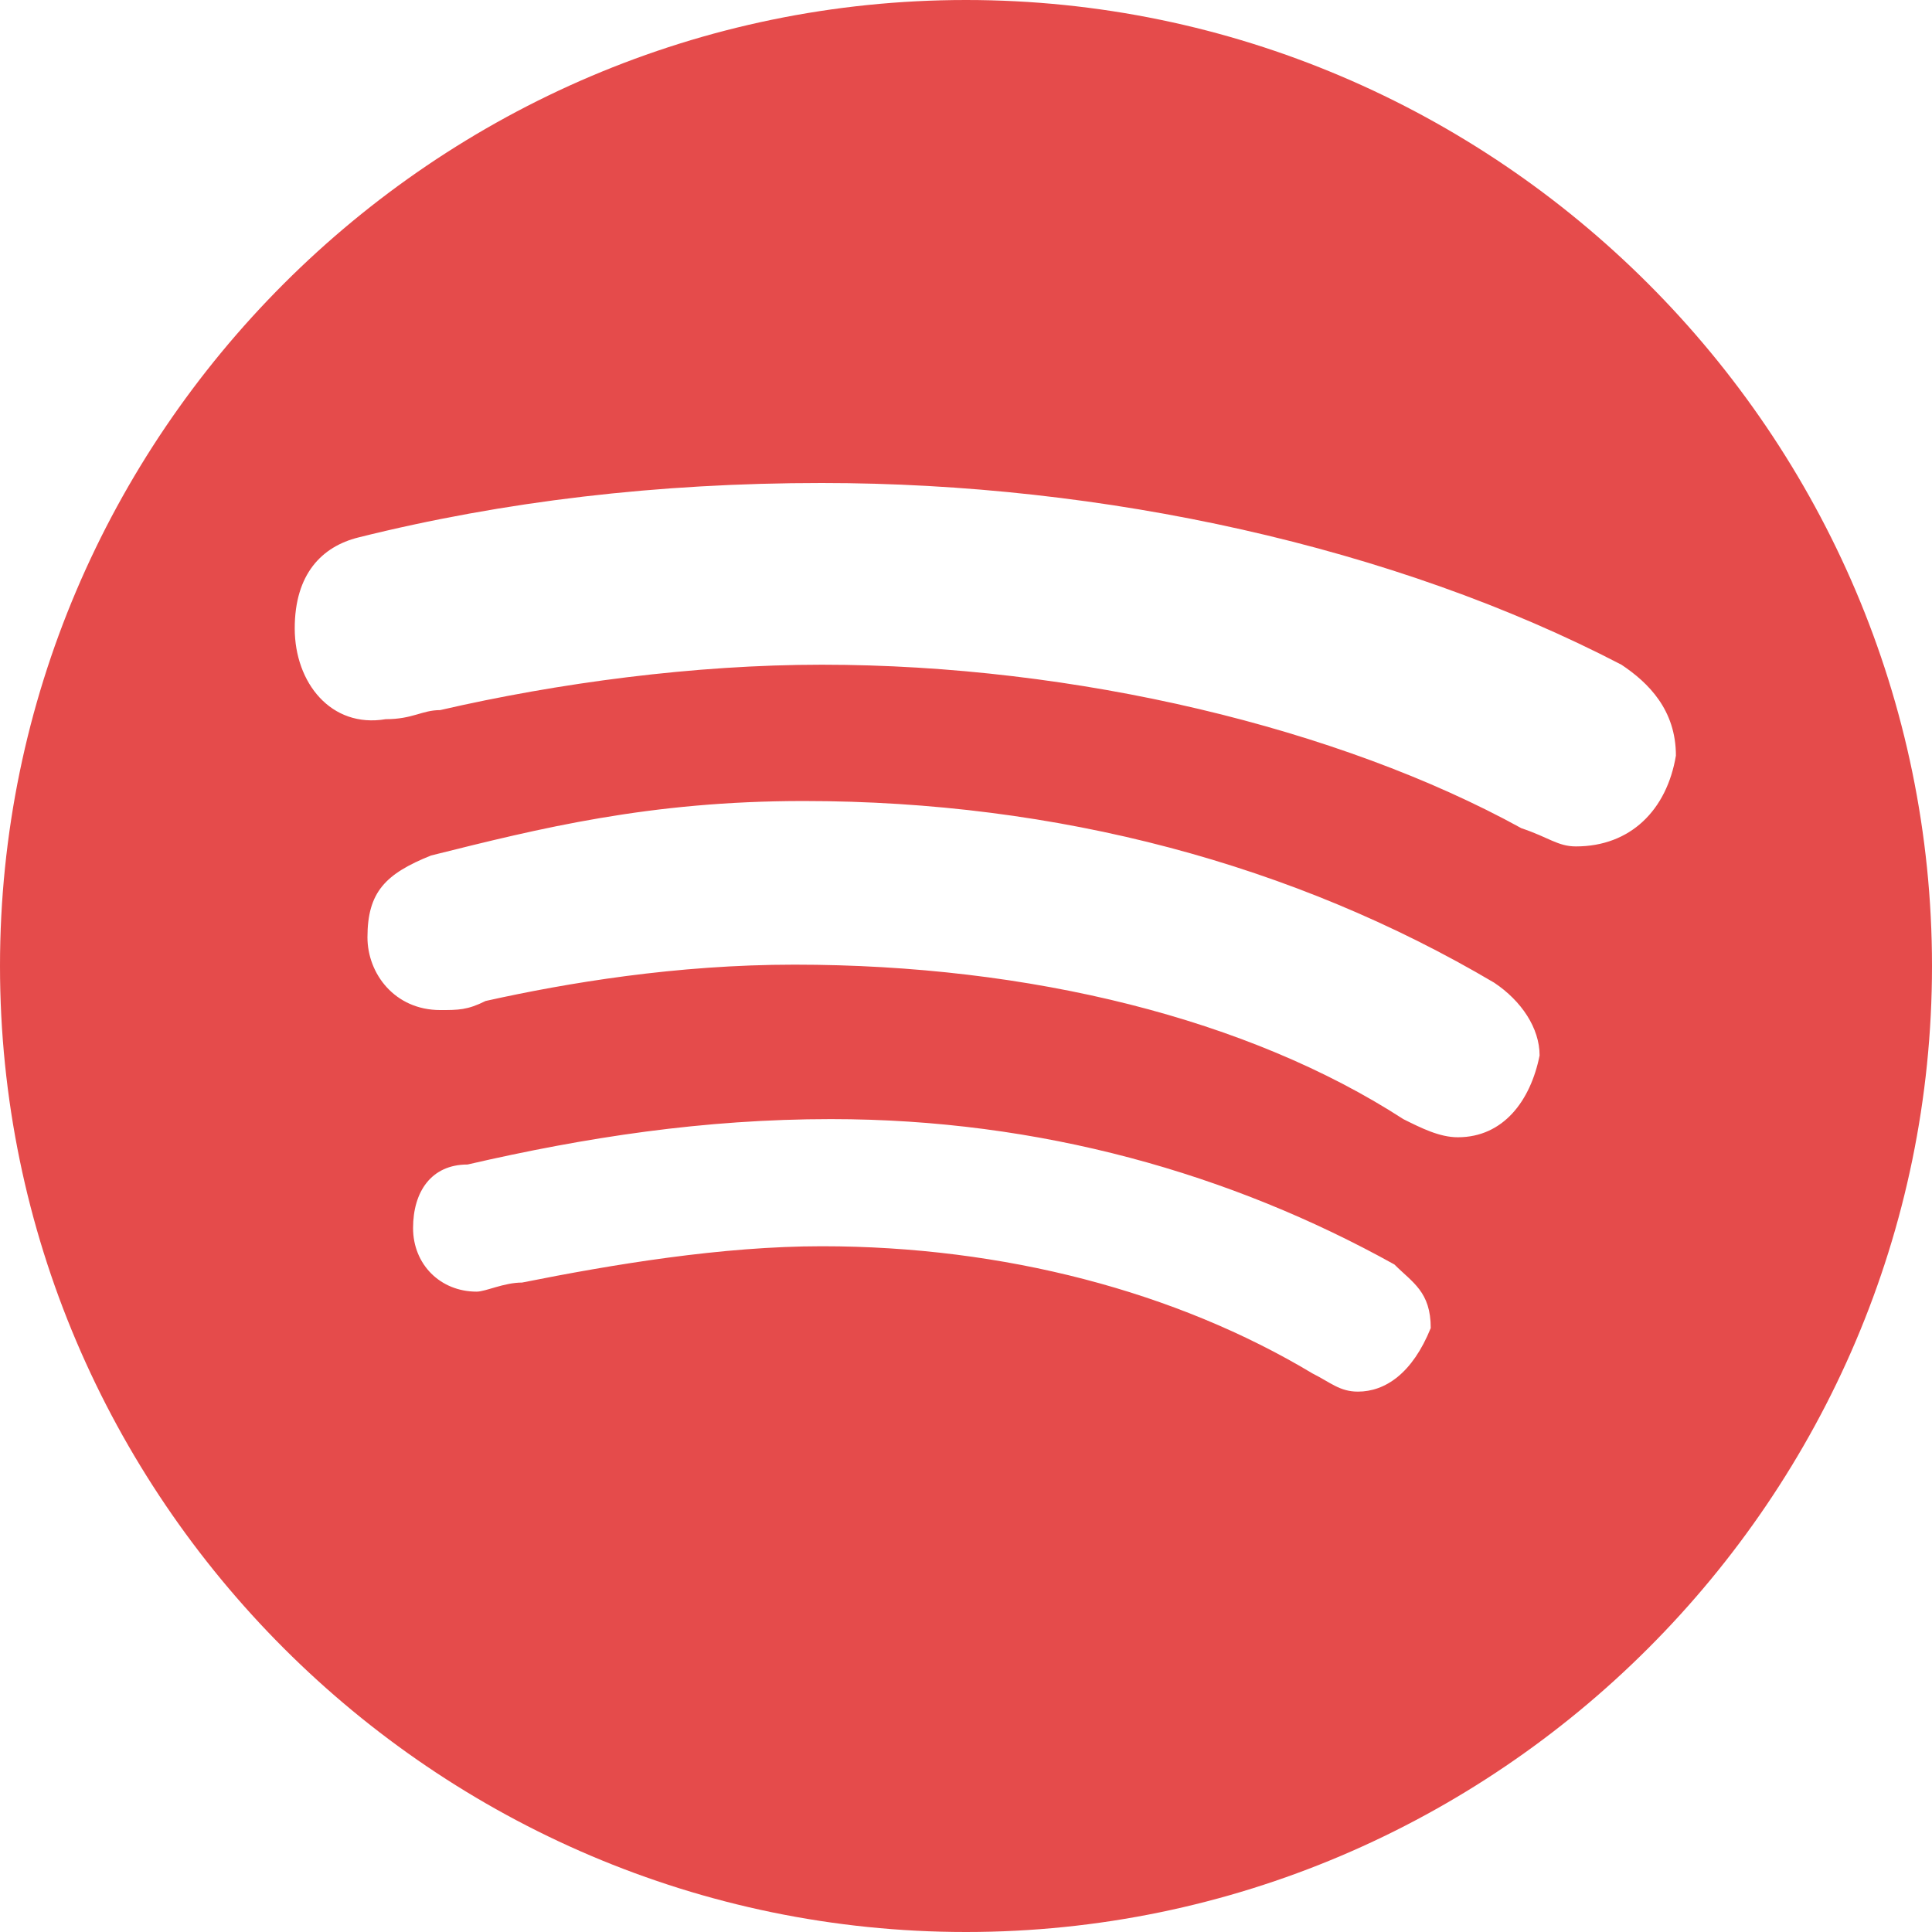 <svg xmlns="http://www.w3.org/2000/svg" xmlns:xlink="http://www.w3.org/1999/xlink" width="500" zoomAndPan="magnify" viewBox="0 0 375 375" height="500" preserveAspectRatio="xMidYMid meet" version="1.0"><path fill="#e54b4b" d="M 187.5 0 C 84.375 0 0 84.375 0 187.5 C 0 290.625 84.375 375 187.5 375 C 290.625 375 375 290.625 375 187.5 C 375 84.375 290.625 0 187.5 0 Z M 263.57 270.113 C 260.043 270.113 258.281 268.352 254.758 266.586 C 228.301 250.707 194.793 241.895 159.523 241.895 C 140.117 241.895 118.969 245.418 101.324 248.945 C 97.801 248.945 94.273 250.707 92.512 250.707 C 85.461 250.707 80.176 245.418 80.176 238.367 C 80.176 231.32 83.699 226.031 90.75 226.031 C 113.68 220.742 136.613 217.219 161.305 217.219 C 201.863 217.219 238.914 227.793 270.656 245.438 C 274.18 248.961 277.707 250.727 277.707 257.773 C 274.145 266.586 268.855 270.113 263.57 270.113 Z M 282.957 220.742 C 279.43 220.742 275.906 218.98 272.383 217.219 C 242.398 197.812 200.062 187.238 154.219 187.238 C 131.289 187.238 110.117 190.762 94.258 194.289 C 90.73 196.051 88.969 196.051 85.445 196.051 C 76.633 196.051 71.324 189 71.324 181.93 C 71.324 173.117 74.852 169.594 83.664 166.051 C 104.832 160.762 126 155.477 155.98 155.477 C 205.367 155.477 251.211 167.812 290.023 190.742 C 295.312 194.27 298.836 199.555 298.836 204.863 C 297.074 213.676 291.789 220.742 282.957 220.742 Z M 305.887 164.289 C 302.363 164.289 300.602 162.523 295.312 160.762 C 260.043 141.355 208.895 129.02 159.508 129.02 C 134.812 129.02 108.355 132.543 85.426 137.832 C 81.898 137.832 80.137 139.594 74.852 139.594 C 64.273 141.375 57.207 132.543 57.207 121.969 C 57.207 111.395 62.492 106.086 69.543 104.324 C 97.781 97.273 127.762 93.75 159.508 93.75 C 214.18 93.75 270.617 106.086 314.719 129.02 C 320.008 132.543 325.293 137.832 325.293 146.664 C 323.531 157.238 316.461 164.289 305.887 164.289 Z M 305.887 164.289 " fill-opacity="1" fill-rule="nonzero"/></svg>